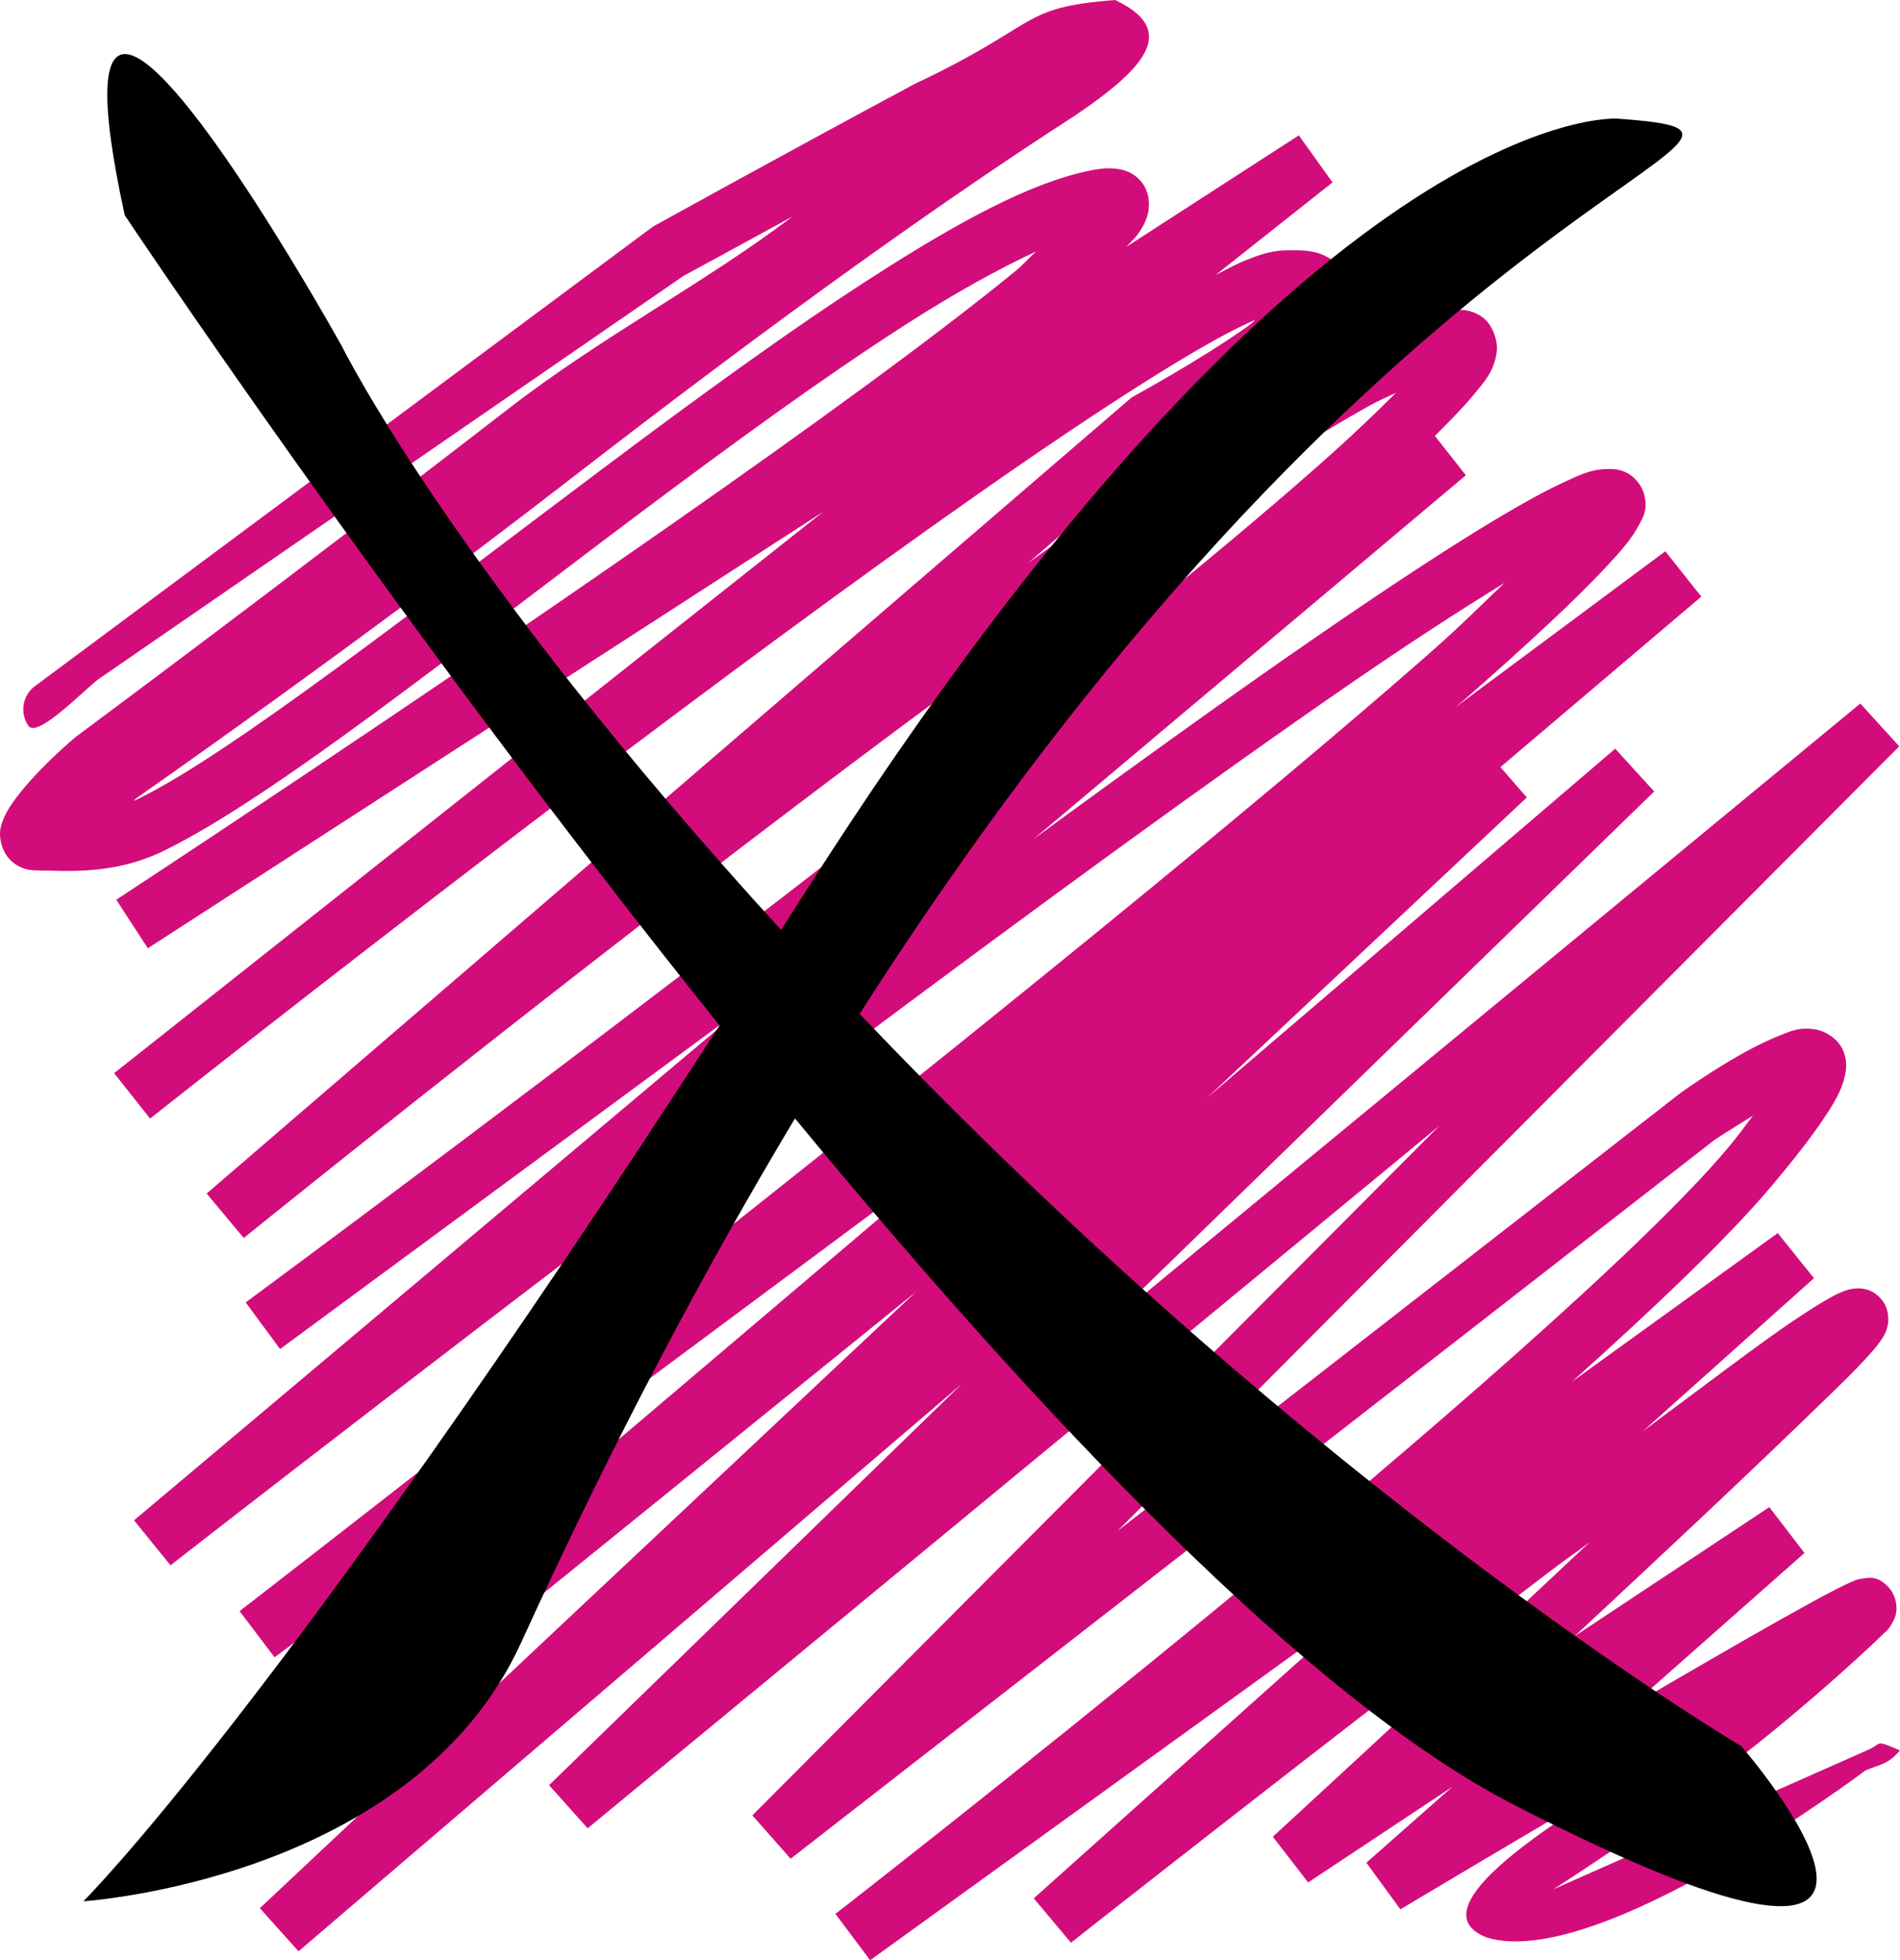 <?xml version="1.0" encoding="UTF-8" standalone="no"?>
<!-- Created with Inkscape (http://www.inkscape.org/) -->

<svg
   width="175.329mm"
   height="180.824mm"
   viewBox="0 0 175.329 180.824"
   version="1.1"
   id="svg5"
   xml:space="preserve"
   sodipodi:docname="sunk.svg"
   inkscape:version="1.2.2 (732a01da63, 2022-12-09)"
   xmlns:inkscape="http://www.inkscape.org/namespaces/inkscape"
   xmlns:sodipodi="http://sodipodi.sourceforge.net/DTD/sodipodi-0.dtd"
   xmlns="http://www.w3.org/2000/svg"
   xmlns:svg="http://www.w3.org/2000/svg"><sodipodi:namedview
     id="namedview9034"
     pagecolor="#ffffff"
     bordercolor="#000000"
     borderopacity="0.25"
     inkscape:showpageshadow="2"
     inkscape:pageopacity="0.0"
     inkscape:pagecheckerboard="0"
     inkscape:deskcolor="#d1d1d1"
     inkscape:document-units="mm"
     showgrid="false"
     inkscape:zoom="0.83185689"
     inkscape:cx="76.335245"
     inkscape:cy="350.42085"
     inkscape:window-width="1920"
     inkscape:window-height="991"
     inkscape:window-x="-9"
     inkscape:window-y="-9"
     inkscape:window-maximized="1"
     inkscape:current-layer="svg5" /><defs
     id="defs2" /><style
     type="text/css"
     id="style2665">
	.st0{fill:#C43124;stroke:#010202;stroke-width:5;stroke-miterlimit:10;}
	.st1{fill:#E8A627;stroke:#010202;stroke-width:5;stroke-miterlimit:10;}
	.st2{fill:#F9DE59;stroke:#010202;stroke-width:5;stroke-miterlimit:10;}
</style><g
     id="layer9"
     transform="translate(-18.384,-64.134)"
     style="fill:#d30c7b;fill-opacity:1"><path
       style="color:#000000;fill:#d30c7b;fill-opacity:1;stroke:none;stroke-width:0.921;stroke-linecap:round;-inkscape-stroke:none"
       d="M 102.834,71.854 C 91.689,77.815 78.754,84.973 78.754,84.973 l -0.117,0.065 -56.954,42.333 c -1.213,0.84 -1.515,2.505 -0.675,3.718 0.84,1.213 5.33,-3.521 6.543,-4.361 L 81.452,89.588 c 0.049,-0.027 6.576,-3.569 10.043,-5.472 C 83.488,90.214 73.971,95.129 65.312,101.831 45.093,117.48 25.395,132.094 25.395,132.094 l -0.058,0.045 -0.054,0.047 c 0,0 -3.81,3.175 -5.811,6.106 -0.5,0.733 -1.144,1.882 -1.085,2.919 0.054,0.956 0.483,1.971 1.299,2.562 0.816,0.591 1.581,0.657 2.194,0.657 2.451,0 6.871,0.494 11.588,-1.798 9.952,-4.837 26.76,-18.263 43.852,-31.078 8.546,-6.407 17.09,-12.637 24.61,-17.461 4.503,-2.888 8.598,-5.16 12.082,-6.766 -0.88,0.777 -0.999,1.054 -2.08,1.938 -7.328,5.993 -19.023,14.466 -31.302,23.046 -24.549,17.154 -51.479,34.793 -51.502,34.808 -10e-6,1e-5 -0.014,0.009 -0.014,0.009 l 2.913,4.479 0.014,-0.009 0.018,-0.013 62.301,-40.251 -65.27,51.657 c -0.002,9.2e-4 -0.171,0.137 -0.171,0.137 h -0.002 l 3.318,4.189 0.002,-0.002 c 0,0 0.045,-0.036 0.045,-0.036 0.072,-0.057 23.674,-18.763 48.763,-37.516 12.564,-9.391 25.491,-18.784 35.958,-25.807 5.233,-3.512 9.857,-6.432 13.46,-8.441 1.502,-0.838 2.697,-1.408 3.788,-1.9 -0.336,0.265 -0.31,0.328 -0.673,0.585 -4.443,3.147 -10.504,6.448 -10.504,6.448 l -0.252,0.137 -85.307,73.393 -0.061,0.052 3.423,4.103 c 0,0 24.582,-19.889 51.02,-39.917 13.219,-10.014 26.904,-20.062 38.166,-27.648 5.631,-3.793 10.661,-6.97 14.675,-9.201 0.941,-0.523 1.623,-0.792 2.46,-1.2 -1.912,1.922 -4.215,4.117 -7.203,6.754 -9.519,8.398 -23.717,19.801 -38.382,31.238 -29.291,22.844 -60.423,45.818 -60.505,45.878 l -0.049,0.036 -0.002,0.002 3.171,4.301 h 0.002 l 0.142,-0.106 42.494,-31.301 -56.112,47.206 3.363,4.151 c 0,0 0.077,-0.061 0.077,-0.061 0.123,-0.096 30.914,-24.107 63.098,-48.148 16.124,-12.045 32.58,-24.083 45.632,-33.071 5.646,-3.888 10.251,-6.854 14.295,-9.341 -2.27,2.147 -3.908,3.843 -7.047,6.599 -11.138,9.78 -27.059,22.865 -43.312,35.943 -32.477,26.132 -66.263,52.225 -66.326,52.274 l -0.04,0.031 3.227,4.259 0.04,-0.031 64.944,-48.261 -76.531,64.926 -0.049,0.04 3.408,4.115 0.049,-0.04 67.321,-54.459 -60.537,56.852 3.567,3.977 61.21,-52.344 -38.092,37.021 3.563,3.977 78.608,-64.815 -63.411,63.625 3.532,3.997 85.263,-66.315 c 0.046,-0.031 1.638,-1.069 3.54,-2.231 -0.751,0.978 -1.251,1.717 -2.336,3.007 -7.791,9.267 -28.559,27.178 -47.163,42.47 -18.605,15.292 -35.17,28.157 -35.17,28.157 l 3.203,4.277 45.306,-32.722 -30.208,27.012 3.433,4.09 c 0,0 23.737,-18.695 44.372,-34.381 1.436,-1.091 2.11,-1.52 3.507,-2.575 -15.894,14.94 -29.253,27.182 -29.253,27.182 l 3.261,4.216 13.293,-8.812 -7.92,6.995 3.138,4.297 c 0,0 11.328,-6.761 22.541,-13.325 0.118,-0.069 0.204,-0.116 0.322,-0.185 -2.474,1.971 -23.049,12.986 -14.872,16.116 10.313,3.125 34.955,-15.438 34.955,-15.438 1.372,-0.545 2.072,-0.559 3.158,-1.824 -2.388,-1.02 -1.571,-0.662 -2.919,-0.065 l -29.058,12.869 c 11.221,-7.237 20.402,-14.199 29.248,-22.419 0.46,-0.429 0.84,-0.793 1.15,-1.107 0.31,-0.314 0.444,-0.281 0.916,-1.13 0.108,-0.194 0.257,-0.461 0.326,-0.981 0.068,-0.52 -0.066,-1.437 -0.603,-2.08 -1.073,-1.287 -2.007,-0.993 -2.361,-0.959 -0.707,0.067 -0.809,0.178 -1.04,0.27 -0.463,0.184 -0.925,0.413 -1.537,0.725 -1.223,0.625 -2.936,1.562 -5.015,2.73 -3.737,2.099 -8.781,5.029 -13.815,7.97 l 15.893,-14.036 -3.245,-4.231 -17.982,11.92 c 7.566,-7.063 15.186,-14.128 24.079,-22.773 1.57,-1.526 2.676,-2.665 3.439,-3.556 0.382,-0.445 0.674,-0.804 0.956,-1.281 0.141,-0.239 0.297,-0.491 0.419,-1.008 0.122,-0.517 0.178,-1.709 -0.696,-2.618 -0.875,-0.91 -1.835,-0.885 -2.298,-0.848 -0.463,0.038 -0.722,0.131 -0.966,0.218 -0.489,0.174 -0.88,0.377 -1.342,0.632 -0.925,0.509 -2.059,1.23 -3.451,2.163 -3.027,2.028 -8.972,6.562 -13.838,10.162 l 15.801,-14.13 -3.345,-4.159 -19.003,13.723 c 7.769,-6.96 14.491,-13.372 18.476,-18.112 2.085,-2.48 3.591,-4.434 4.661,-6.014 1.069,-1.58 1.734,-2.691 2.05,-4.042 0.158,-0.675 0.264,-1.546 -0.214,-2.536 -0.478,-0.99 -1.6,-1.641 -2.383,-1.787 -1.564,-0.291 -2.41,0.151 -3.405,0.54 -3.977,1.554 -9.113,5.276 -9.113,5.276 l -0.056,0.038 -51.952,40.406 72.151,-72.394 -3.592,-3.948 -70.361,58.014 51.342,-49.9 -3.599,-3.946 -37.696,32.236 29.541,-27.741 -2.438,-2.798 18.54,-15.728 -3.322,-4.182 -19.395,14.412 c 0.301,-0.263 0.744,-0.622 1.038,-0.88 5.63,-4.943 10.072,-9.059 12.888,-12.08 1.408,-1.511 2.399,-2.651 3.068,-3.932 0.334,-0.64 0.838,-1.387 0.426,-2.85 -0.206,-0.732 -0.838,-1.504 -1.477,-1.853 -0.64,-0.35 -1.189,-0.403 -1.634,-0.41 -1.694,-0.027 -2.817,0.544 -4.445,1.305 -1.628,0.76 -3.561,1.823 -5.811,3.162 -4.499,2.678 -10.24,6.457 -16.82,10.988 -7.771,5.352 -16.789,11.85 -26.127,18.677 l 39.883,-33.552 -2.858,-3.628 c 1.321,-1.319 2.598,-2.611 3.469,-3.669 1.098,-1.333 1.961,-2.207 2.237,-4.043 0.138,-0.918 -0.308,-2.546 -1.366,-3.27 -1.058,-0.724 -1.957,-0.676 -2.728,-0.614 -2.929,0.236 -6.024,1.792 -10.263,4.148 -4.239,2.355 -9.358,5.597 -15.064,9.44 -4.258,2.868 -9.054,6.31 -13.813,9.719 l 12.627,-10.864 c 0.423,-0.229 6.087,-3.308 10.775,-6.629 2.433,-1.723 4.523,-3.123 5.751,-5.442 0.307,-0.58 0.596,-1.309 0.527,-2.269 -0.069,-0.96 -0.679,-2.014 -1.398,-2.564 -1.438,-1.101 -2.77,-1.089 -4.481,-1.064 -1.433,0.021 -2.638,0.461 -4.121,1.082 -0.695,0.291 -1.595,0.8 -2.383,1.191 l 10.786,-8.537 -3.11,-4.34 -15.917,10.284 c 0.295,-0.344 0.748,-0.739 0.986,-1.069 0.381,-0.526 0.715,-1.035 0.947,-1.782 0.232,-0.746 0.299,-2.103 -0.533,-3.128 -0.832,-1.024 -1.883,-1.204 -2.616,-1.251 -0.733,-0.047 -1.379,0.043 -2.107,0.189 -5.516,1.103 -12.223,4.775 -19.953,9.734 -7.73,4.959 -16.347,11.247 -24.93,17.682 -17.167,12.87 -34.491,26.42 -42.983,30.547 -0.186,0.09 -0.257,0.098 -0.437,0.184 0.027,-0.025 0.235,-0.222 0.238,-0.225 0.08,-0.063 19.734,-13.711 39.892,-29.314 20.202,-15.636 34.942,-26.055 46.78,-33.693 6.676,-4.512 9.443,-7.917 3.679,-10.644 -8.972,0.707 -6.686,2.162 -18.45,7.72 z"
       id="path12525" /></g><style
     type="text/css"
     id="style2665-6">
	.st0{fill:#C43124;stroke:#010202;stroke-width:5;stroke-miterlimit:10;}
	.st1{fill:#E8A627;stroke:#010202;stroke-width:5;stroke-miterlimit:10;}
	.st2{fill:#F9DE59;stroke:#010202;stroke-width:5;stroke-miterlimit:10;}
</style><path
     id="path8296"
     style="fill:#000000;stroke-width:1;stroke-linecap:round;paint-order:stroke markers fill"
     d="M 11.629,4.989 C 9.621,4.86 9.093,8.757 11.509,19.849 c 0,0 24.834,37.282 54.892,74.748 -41.175,63.522 -58.709,80.785 -58.709,80.785 0,0 30.387,-1.951 40.394,-23.855 8.44,-18.475 16.945,-34.472 25.274,-48.359 22.698,27.523 47.435,53.602 66.328,63.308 46.437,23.855 20.993,-5.407 20.993,-5.407 0,0 -35.306,-20.807 -75.381,-61.386 -2.068,-2.094 -4.046,-4.14 -5.974,-6.157 50.277,-78.694 91.849,-80.996 69.905,-82.583 0,0 -28.308,-1.908 -75.063,71.565 C 73.457,83.623 72.773,84.687 72.076,85.778 41.77,52.648 31.546,31.936 31.546,31.936 c 0,0 -14.788,-26.619 -19.918,-26.947 z" /></svg>
